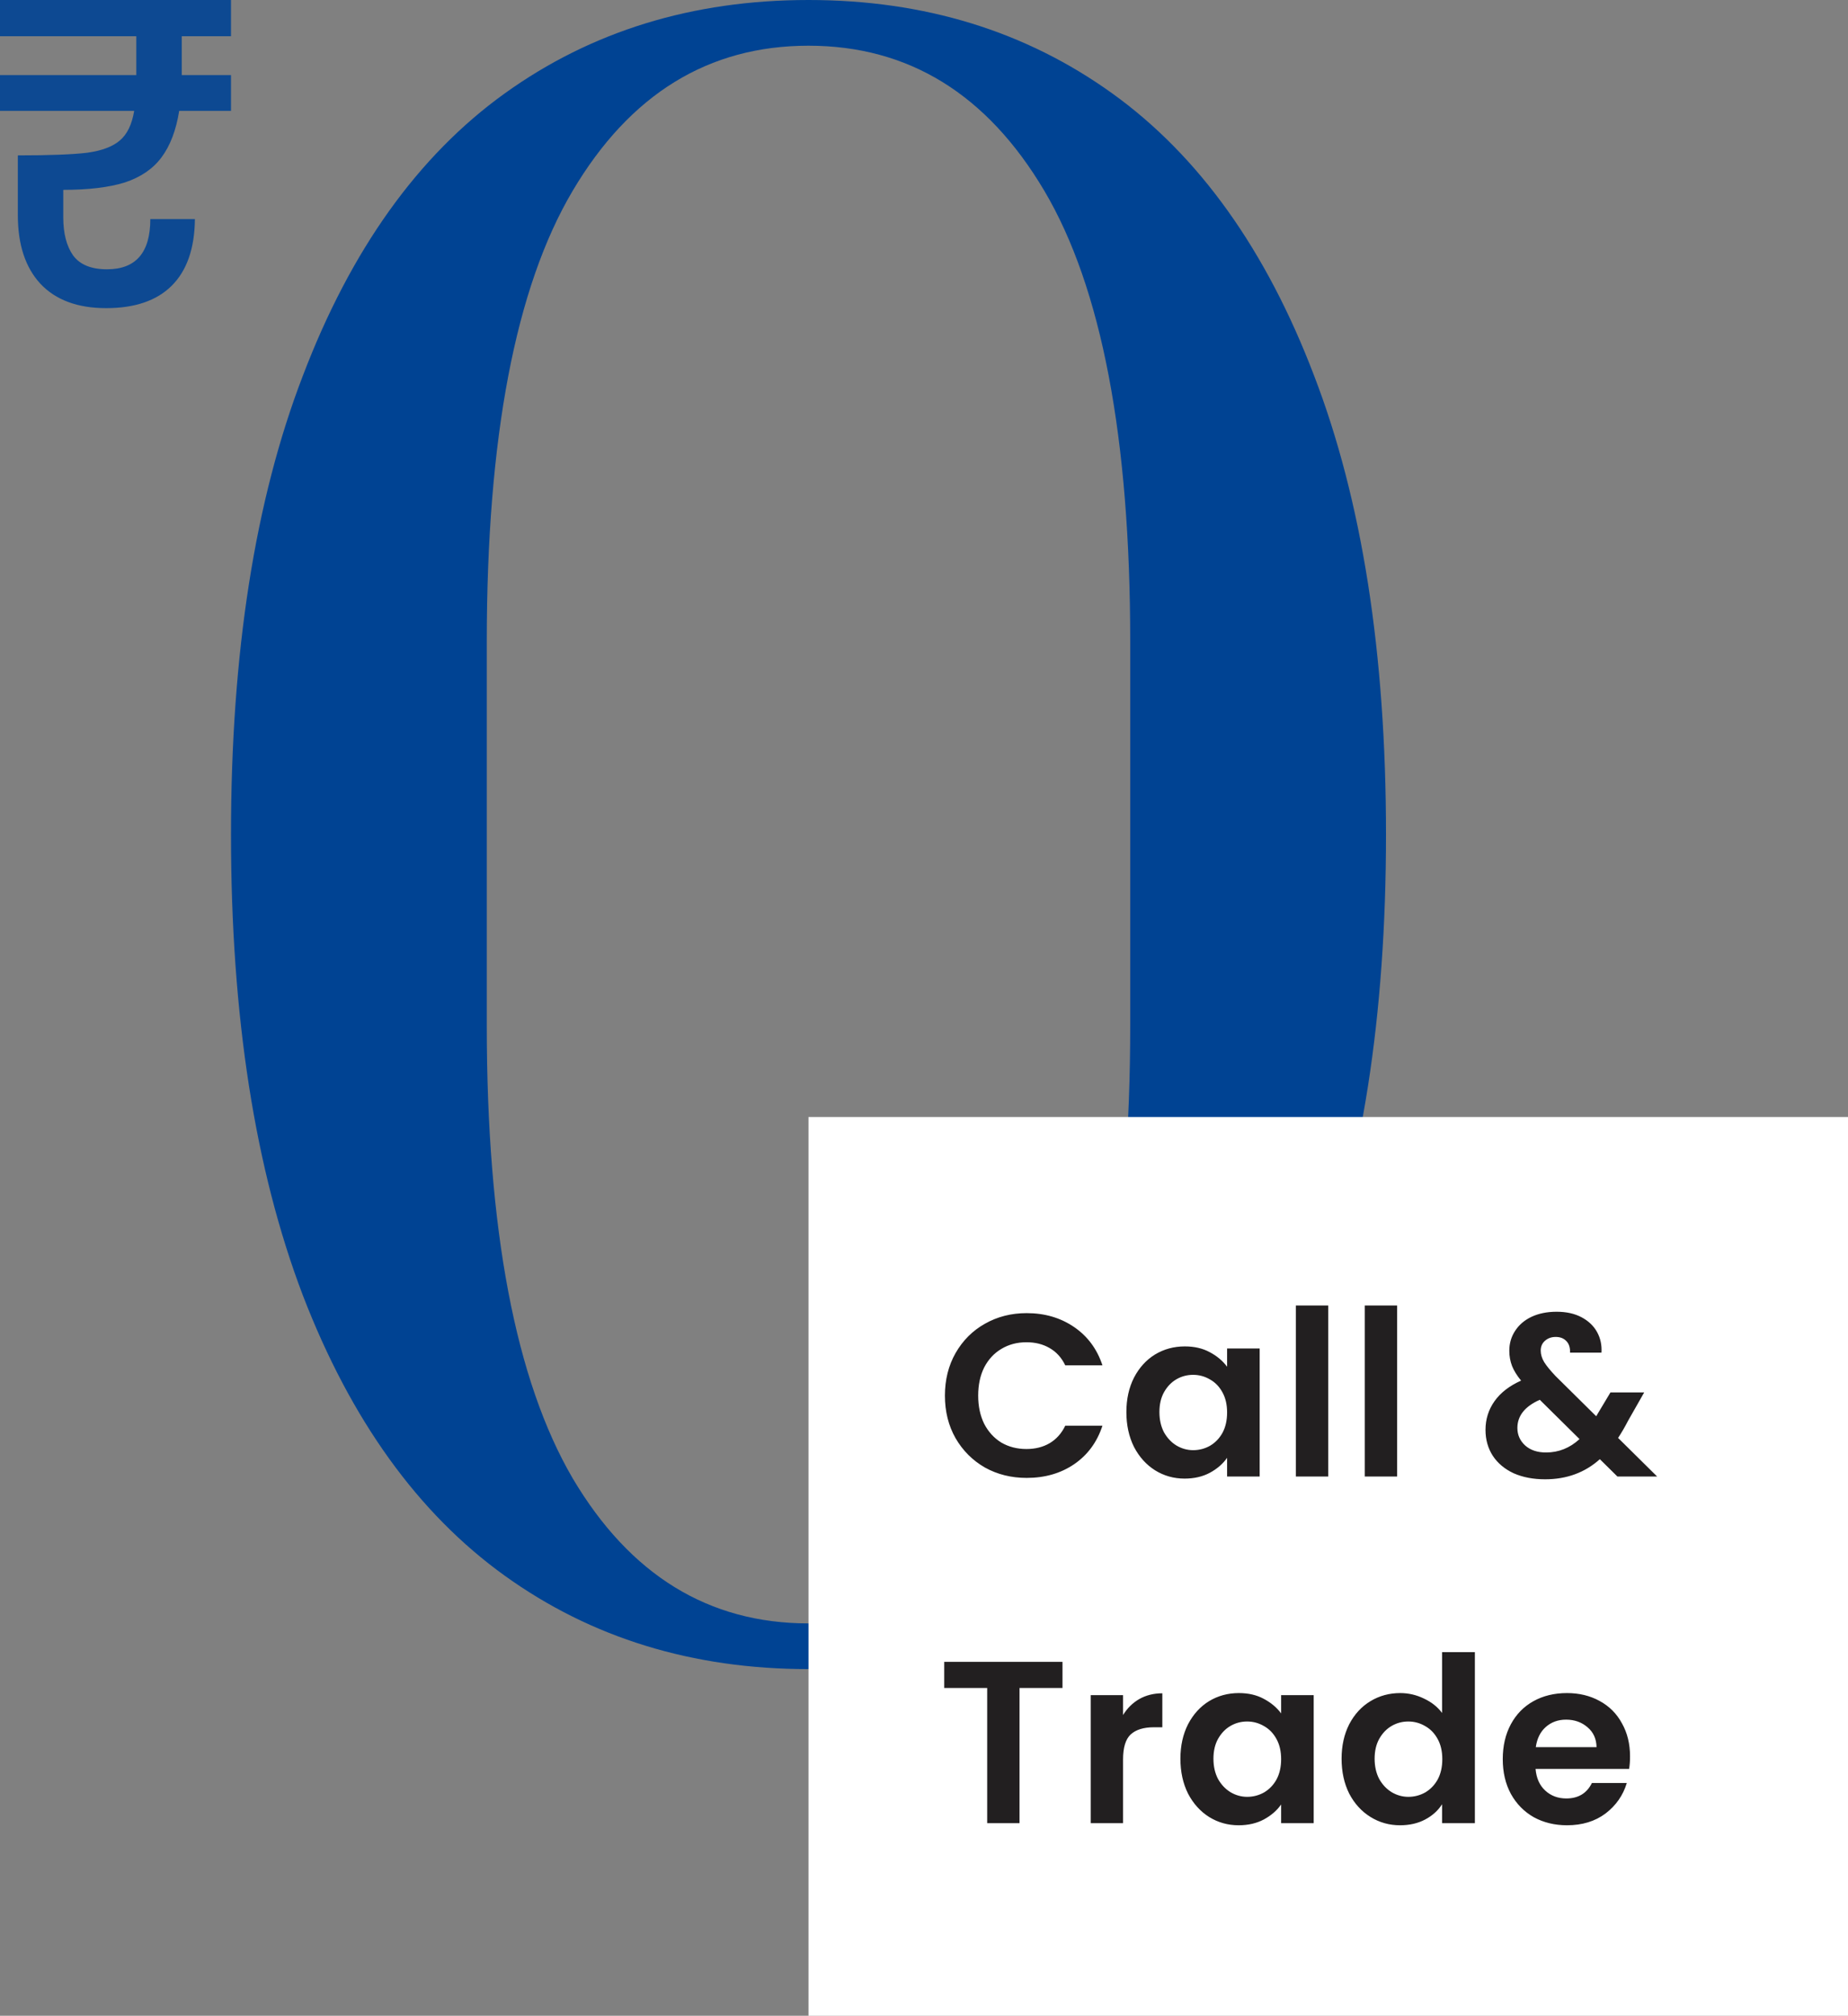 <svg width="144" height="157" viewBox="0 0 144 157" fill="none" xmlns="http://www.w3.org/2000/svg">
<rect x="0" y="0" width="144" height="157" fill="#808080" stroke="none"/>
<path d="M63 130C53.969 130 46.08 127.575 39.332 122.726C32.585 117.877 27.343 110.603 23.605 100.905C19.869 91.103 18 79.135 18 65C18 50.865 19.869 38.948 23.605 29.25C27.343 19.448 32.585 12.123 39.332 7.274C46.08 2.425 53.969 0 63 0C72.031 0 79.92 2.425 86.668 7.274C93.415 12.123 98.657 19.448 102.394 29.25C106.131 38.948 108 50.865 108 65C108 79.135 106.131 91.103 102.394 100.905C98.657 110.603 93.415 117.877 86.668 122.726C79.92 127.575 72.031 130 63 130ZM63 126.44C70.785 126.44 76.91 122.675 81.374 115.143C85.837 107.611 88.069 95.849 88.069 79.857V49.988C88.069 34.099 85.837 22.389 81.374 14.857C76.91 7.325 70.785 3.56 63 3.56C55.215 3.56 49.09 7.325 44.626 14.857C40.163 22.389 37.931 34.099 37.931 49.988V79.857C37.931 95.746 40.163 107.508 44.626 115.143C49.09 122.675 55.215 126.44 63 126.44Z" fill="#004393"/>
<rect width="81" height="70" transform="translate(63 87)" fill="white"/>
<path d="M73.63 108.7C73.63 107.464 73.906 106.36 74.458 105.388C75.022 104.404 75.784 103.642 76.744 103.102C77.716 102.55 78.802 102.274 80.002 102.274C81.406 102.274 82.636 102.634 83.692 103.354C84.748 104.074 85.486 105.07 85.906 106.342H83.008C82.72 105.742 82.312 105.292 81.784 104.992C81.268 104.692 80.668 104.542 79.984 104.542C79.252 104.542 78.598 104.716 78.022 105.064C77.458 105.4 77.014 105.88 76.69 106.504C76.378 107.128 76.222 107.86 76.222 108.7C76.222 109.528 76.378 110.26 76.69 110.896C77.014 111.52 77.458 112.006 78.022 112.354C78.598 112.69 79.252 112.858 79.984 112.858C80.668 112.858 81.268 112.708 81.784 112.408C82.312 112.096 82.72 111.64 83.008 111.04H85.906C85.486 112.324 84.748 113.326 83.692 114.046C82.648 114.754 81.418 115.108 80.002 115.108C78.802 115.108 77.716 114.838 76.744 114.298C75.784 113.746 75.022 112.984 74.458 112.012C73.906 111.04 73.63 109.936 73.63 108.7ZM87.77 109.978C87.77 108.97 87.968 108.076 88.364 107.296C88.772 106.516 89.318 105.916 90.002 105.496C90.698 105.076 91.472 104.866 92.324 104.866C93.068 104.866 93.716 105.016 94.268 105.316C94.832 105.616 95.282 105.994 95.618 106.45V105.028H98.156V115H95.618V113.542C95.294 114.01 94.844 114.4 94.268 114.712C93.704 115.012 93.05 115.162 92.306 115.162C91.466 115.162 90.698 114.946 90.002 114.514C89.318 114.082 88.772 113.476 88.364 112.696C87.968 111.904 87.77 110.998 87.77 109.978ZM95.618 110.014C95.618 109.402 95.498 108.88 95.258 108.448C95.018 108.004 94.694 107.668 94.286 107.44C93.878 107.2 93.44 107.08 92.972 107.08C92.504 107.08 92.072 107.194 91.676 107.422C91.28 107.65 90.956 107.986 90.704 108.43C90.464 108.862 90.344 109.378 90.344 109.978C90.344 110.578 90.464 111.106 90.704 111.562C90.956 112.006 91.28 112.348 91.676 112.588C92.084 112.828 92.516 112.948 92.972 112.948C93.44 112.948 93.878 112.834 94.286 112.606C94.694 112.366 95.018 112.03 95.258 111.598C95.498 111.154 95.618 110.626 95.618 110.014ZM103.498 101.68V115H100.978V101.68H103.498ZM108.867 101.68V115H106.347V101.68H108.867ZM126.032 115L124.664 113.65C123.5 114.694 122.078 115.216 120.398 115.216C119.474 115.216 118.658 115.06 117.95 114.748C117.254 114.424 116.714 113.974 116.33 113.398C115.946 112.81 115.754 112.132 115.754 111.364C115.754 110.536 115.988 109.792 116.456 109.132C116.924 108.472 117.614 107.938 118.526 107.53C118.202 107.134 117.968 106.756 117.824 106.396C117.68 106.024 117.608 105.628 117.608 105.208C117.608 104.632 117.758 104.116 118.058 103.66C118.358 103.192 118.784 102.826 119.336 102.562C119.9 102.298 120.554 102.166 121.298 102.166C122.054 102.166 122.702 102.31 123.242 102.598C123.782 102.886 124.184 103.27 124.448 103.75C124.712 104.23 124.826 104.764 124.79 105.352H122.342C122.354 104.956 122.258 104.656 122.054 104.452C121.85 104.236 121.574 104.128 121.226 104.128C120.89 104.128 120.608 104.23 120.38 104.434C120.164 104.626 120.056 104.878 120.056 105.19C120.056 105.49 120.146 105.79 120.326 106.09C120.506 106.378 120.8 106.738 121.208 107.17L124.376 110.302C124.4 110.278 124.418 110.254 124.43 110.23C124.442 110.206 124.454 110.182 124.466 110.158L125.492 108.448H128.12L126.86 110.662C126.62 111.13 126.362 111.574 126.086 111.994L129.128 115H126.032ZM120.47 113.128C121.454 113.128 122.324 112.78 123.08 112.084L119.984 109.024C118.82 109.54 118.238 110.272 118.238 111.22C118.238 111.76 118.442 112.216 118.85 112.588C119.258 112.948 119.798 113.128 120.47 113.128ZM82.792 129.436V131.47H79.444V142H76.924V131.47H73.576V129.436H82.792ZM87.511 133.576C87.835 133.048 88.255 132.634 88.771 132.334C89.299 132.034 89.899 131.884 90.571 131.884V134.53H89.905C89.113 134.53 88.513 134.716 88.105 135.088C87.709 135.46 87.511 136.108 87.511 137.032V142H84.991V132.028H87.511V133.576ZM91.98 136.978C91.98 135.97 92.178 135.076 92.574 134.296C92.982 133.516 93.528 132.916 94.212 132.496C94.908 132.076 95.682 131.866 96.534 131.866C97.278 131.866 97.926 132.016 98.478 132.316C99.042 132.616 99.492 132.994 99.828 133.45V132.028H102.366V142H99.828V140.542C99.504 141.01 99.054 141.4 98.478 141.712C97.914 142.012 97.26 142.162 96.516 142.162C95.676 142.162 94.908 141.946 94.212 141.514C93.528 141.082 92.982 140.476 92.574 139.696C92.178 138.904 91.98 137.998 91.98 136.978ZM99.828 137.014C99.828 136.402 99.708 135.88 99.468 135.448C99.228 135.004 98.904 134.668 98.496 134.44C98.088 134.2 97.65 134.08 97.182 134.08C96.714 134.08 96.282 134.194 95.886 134.422C95.49 134.65 95.166 134.986 94.914 135.43C94.674 135.862 94.554 136.378 94.554 136.978C94.554 137.578 94.674 138.106 94.914 138.562C95.166 139.006 95.49 139.348 95.886 139.588C96.294 139.828 96.726 139.948 97.182 139.948C97.65 139.948 98.088 139.834 98.496 139.606C98.904 139.366 99.228 139.03 99.468 138.598C99.708 138.154 99.828 137.626 99.828 137.014ZM104.539 136.978C104.539 135.97 104.737 135.076 105.133 134.296C105.541 133.516 106.093 132.916 106.789 132.496C107.485 132.076 108.259 131.866 109.111 131.866C109.759 131.866 110.377 132.01 110.965 132.298C111.553 132.574 112.021 132.946 112.369 133.414V128.68H114.925V142H112.369V140.524C112.057 141.016 111.619 141.412 111.055 141.712C110.491 142.012 109.837 142.162 109.093 142.162C108.253 142.162 107.485 141.946 106.789 141.514C106.093 141.082 105.541 140.476 105.133 139.696C104.737 138.904 104.539 137.998 104.539 136.978ZM112.387 137.014C112.387 136.402 112.267 135.88 112.027 135.448C111.787 135.004 111.463 134.668 111.055 134.44C110.647 134.2 110.209 134.08 109.741 134.08C109.273 134.08 108.841 134.194 108.445 134.422C108.049 134.65 107.725 134.986 107.473 135.43C107.233 135.862 107.113 136.378 107.113 136.978C107.113 137.578 107.233 138.106 107.473 138.562C107.725 139.006 108.049 139.348 108.445 139.588C108.853 139.828 109.285 139.948 109.741 139.948C110.209 139.948 110.647 139.834 111.055 139.606C111.463 139.366 111.787 139.03 112.027 138.598C112.267 138.154 112.387 137.626 112.387 137.014ZM127.016 136.798C127.016 137.158 126.992 137.482 126.944 137.77H119.654C119.714 138.49 119.966 139.054 120.41 139.462C120.854 139.87 121.4 140.074 122.048 140.074C122.984 140.074 123.65 139.672 124.046 138.868H126.764C126.476 139.828 125.924 140.62 125.108 141.244C124.292 141.856 123.29 142.162 122.102 142.162C121.142 142.162 120.278 141.952 119.51 141.532C118.754 141.1 118.16 140.494 117.728 139.714C117.308 138.934 117.098 138.034 117.098 137.014C117.098 135.982 117.308 135.076 117.728 134.296C118.148 133.516 118.736 132.916 119.492 132.496C120.248 132.076 121.118 131.866 122.102 131.866C123.05 131.866 123.896 132.07 124.64 132.478C125.396 132.886 125.978 133.468 126.386 134.224C126.806 134.968 127.016 135.826 127.016 136.798ZM124.406 136.078C124.394 135.43 124.16 134.914 123.704 134.53C123.248 134.134 122.69 133.936 122.03 133.936C121.406 133.936 120.878 134.128 120.446 134.512C120.026 134.884 119.768 135.406 119.672 136.078H124.406Z" fill="#221F20"/>
<path d="M14.162 5.847H18V8.635H13.963C13.721 10.153 13.257 11.365 12.573 12.272C11.912 13.156 10.963 13.802 9.728 14.21C8.493 14.595 6.893 14.787 4.93 14.787V16.929C4.93 18.176 5.184 19.162 5.691 19.887C6.221 20.612 7.103 20.974 8.338 20.974C10.588 20.974 11.713 19.671 11.713 17.065H15.188C15.165 19.354 14.559 21.088 13.368 22.266C12.198 23.422 10.5 24 8.272 24C6.044 24 4.335 23.365 3.143 22.096C1.974 20.827 1.39 19.048 1.39 16.759V12.102C3.838 12.102 5.636 12.034 6.783 11.898C7.93 11.739 8.779 11.422 9.331 10.946C9.904 10.47 10.279 9.7 10.456 8.635H0V5.847H10.621V2.822H0V0H18V2.822H14.162V5.847Z" fill="#0D4992"/>
</svg>
